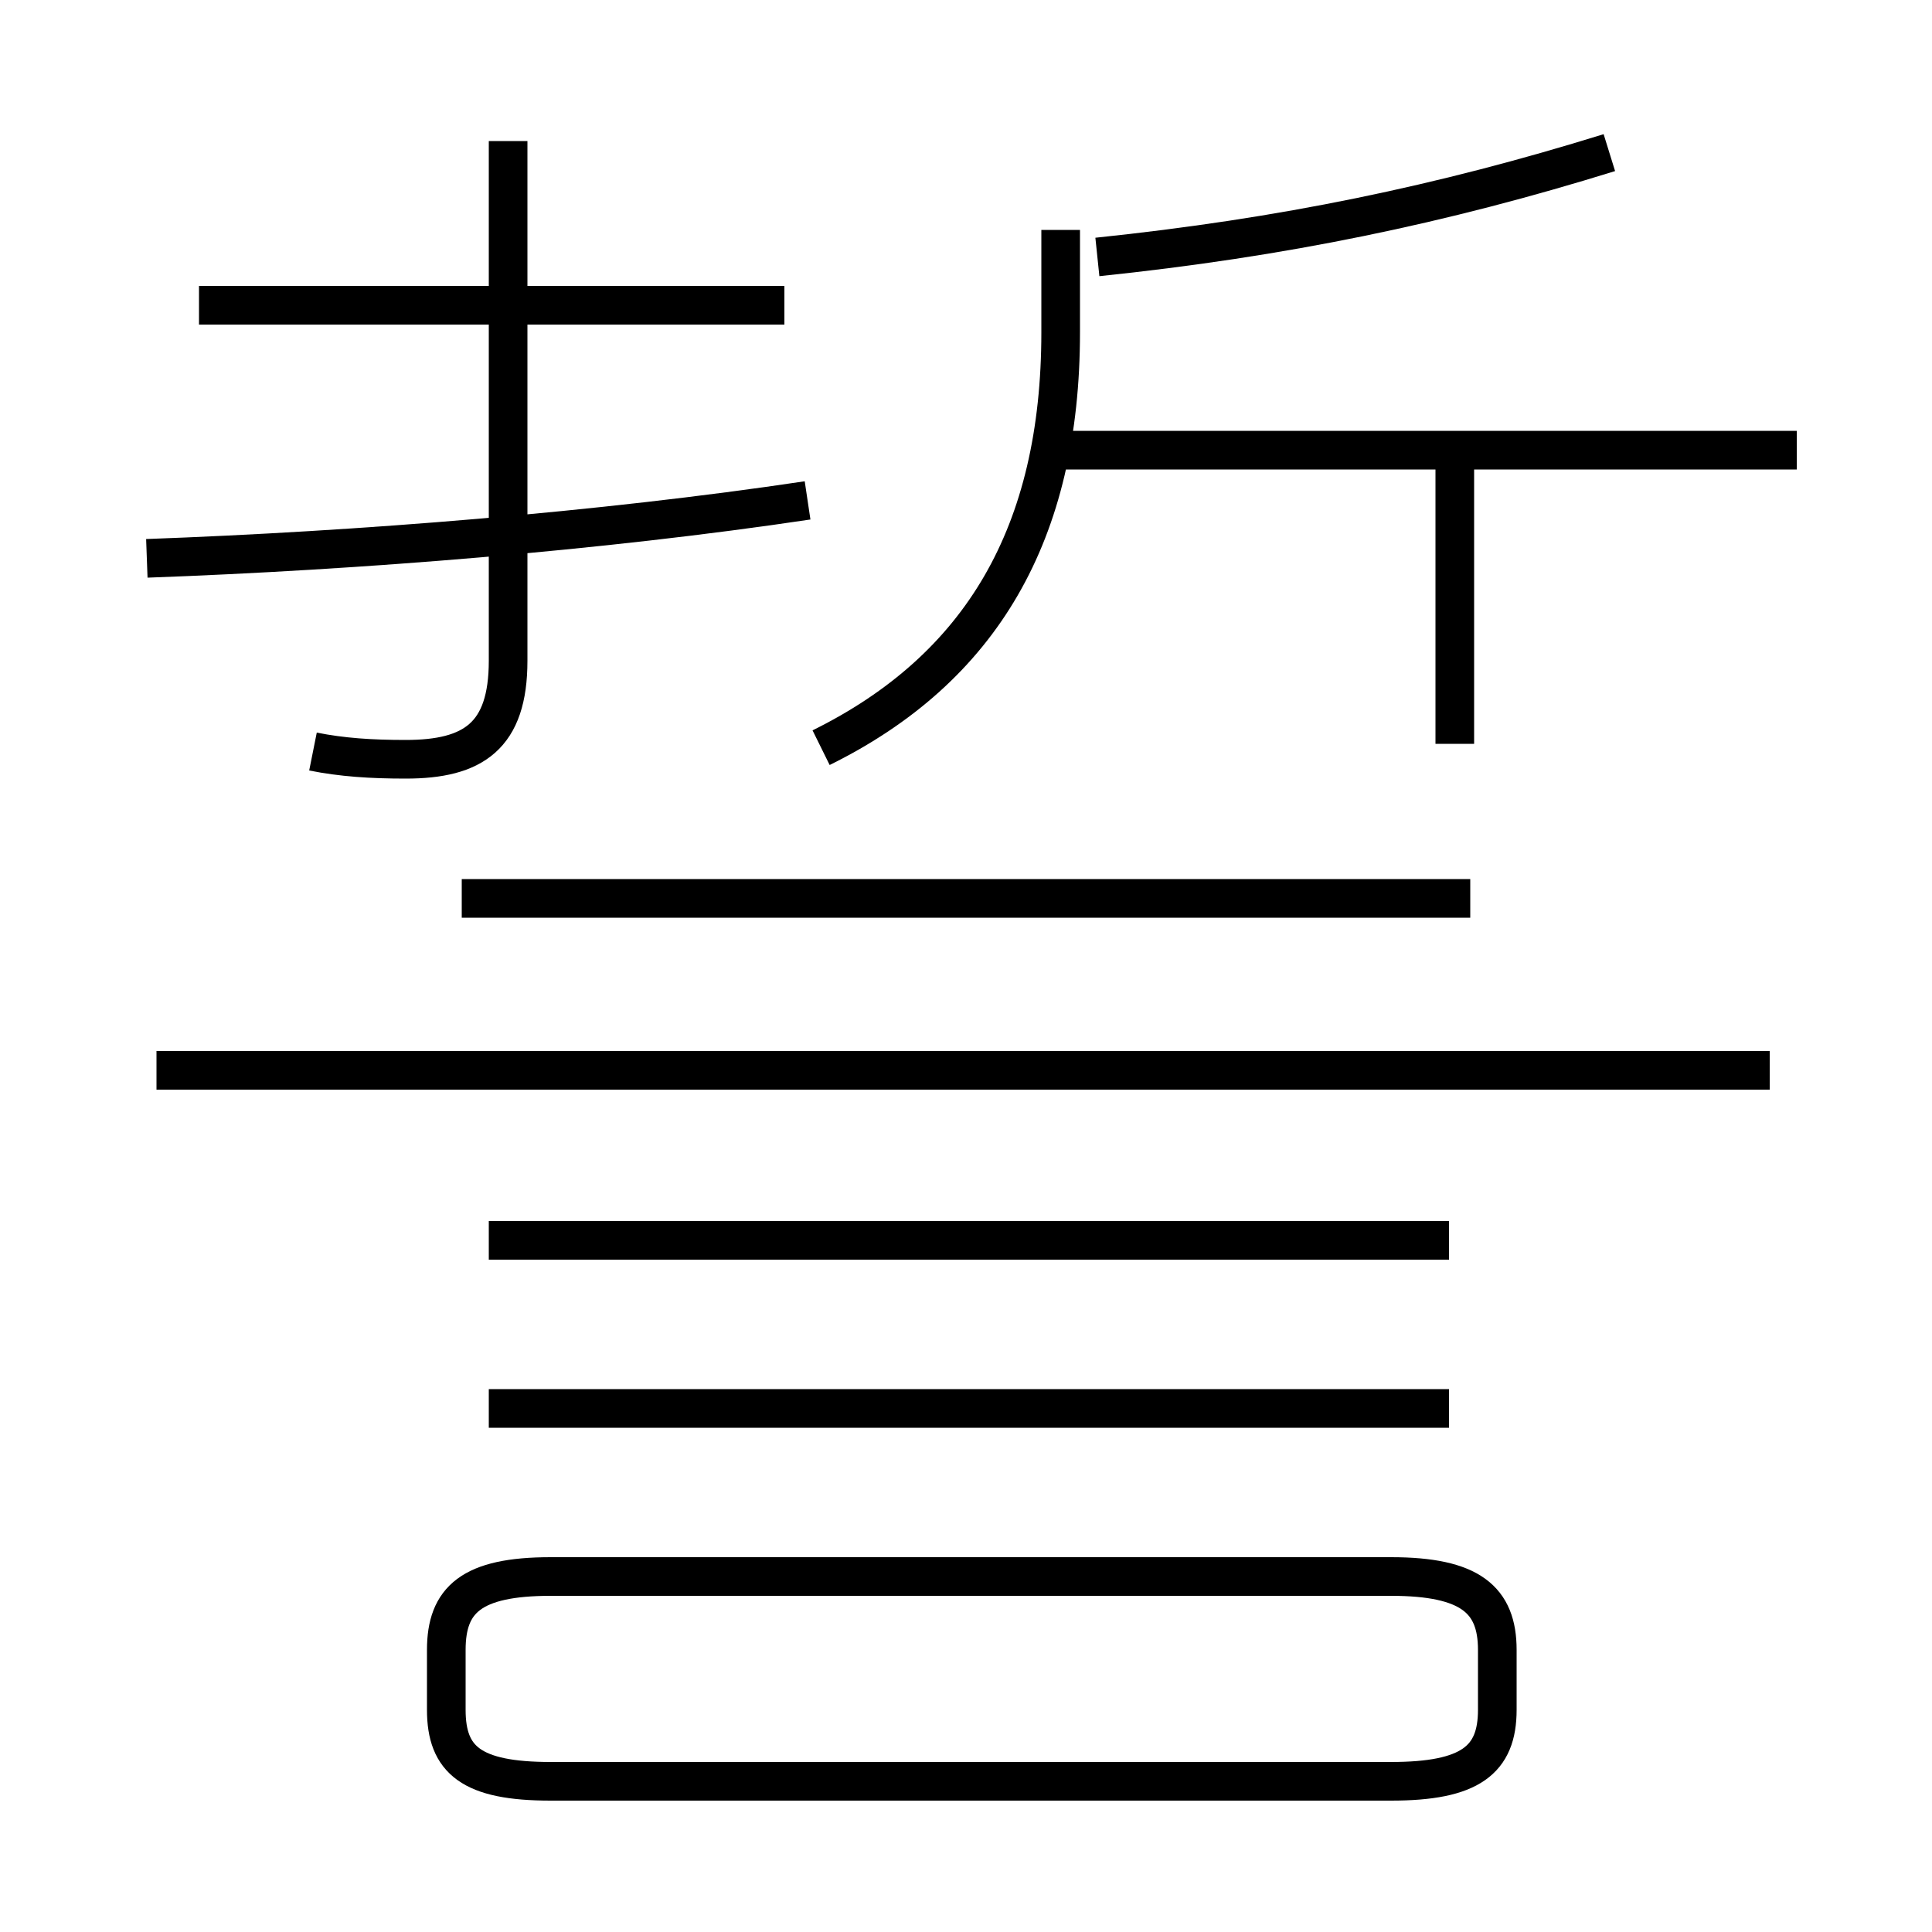 <?xml version='1.0' encoding='utf8'?>
<svg viewBox="0.0 -6.0 50.0 50.0" version="1.1" xmlns="http://www.w3.org/2000/svg">
<rect x="0.0" y="-6.0" width="50.0" height="50.0" fill="#808080" stroke="none"/>
<rect x="-1000" y="-1000" width="2000" height="2000" stroke="white" fill="white"/>
<g style="fill:white;stroke:#000000;  stroke-width:1">
<path d="M 14.25 2.1 L 36.0 2.1 C 38.05 2.1 38.75 1.55 38.75 0.25 L 38.75 -1.3 C 38.75 -2.6 38.05 -3.2 36.0 -3.2 L 14.25 -3.2 C 12.2 -3.2 11.55 -2.6 11.55 -1.3 L 11.55 0.25 C 11.55 1.55 12.2 2.1 14.25 2.1 Z M 37.5 -7.55 L 12.65 -7.55 M 37.5 -11.9 L 12.65 -11.9 M 45.8 -16.3 L 4.05 -16.3 M 3.8 -29.55 C 9.3 -29.75 15.55 -30.25 20.9 -31.05 M 8.1 -24.55 C 8.85 -24.4 9.6 -24.35 10.5 -24.35 C 12.25 -24.35 13.15 -24.95 13.15 -26.9 L 13.15 -40.35 M 38.05 -20.75 L 11.95 -20.75 M 20.3 -36.1 L 5.15 -36.1 M 21.25 -24.65 C 25.4 -26.7 27.45 -30.2 27.45 -35.4 L 27.45 -38.05 M 37.65 -24.75 L 37.65 -32.7 M 46.5 -32.35 L 27.45 -32.35 M 28.4 -37.35 C 33.2 -37.85 37.3 -38.7 41.65 -40.05" transform="translate(0.0 38.0)" />
</g>
</svg>